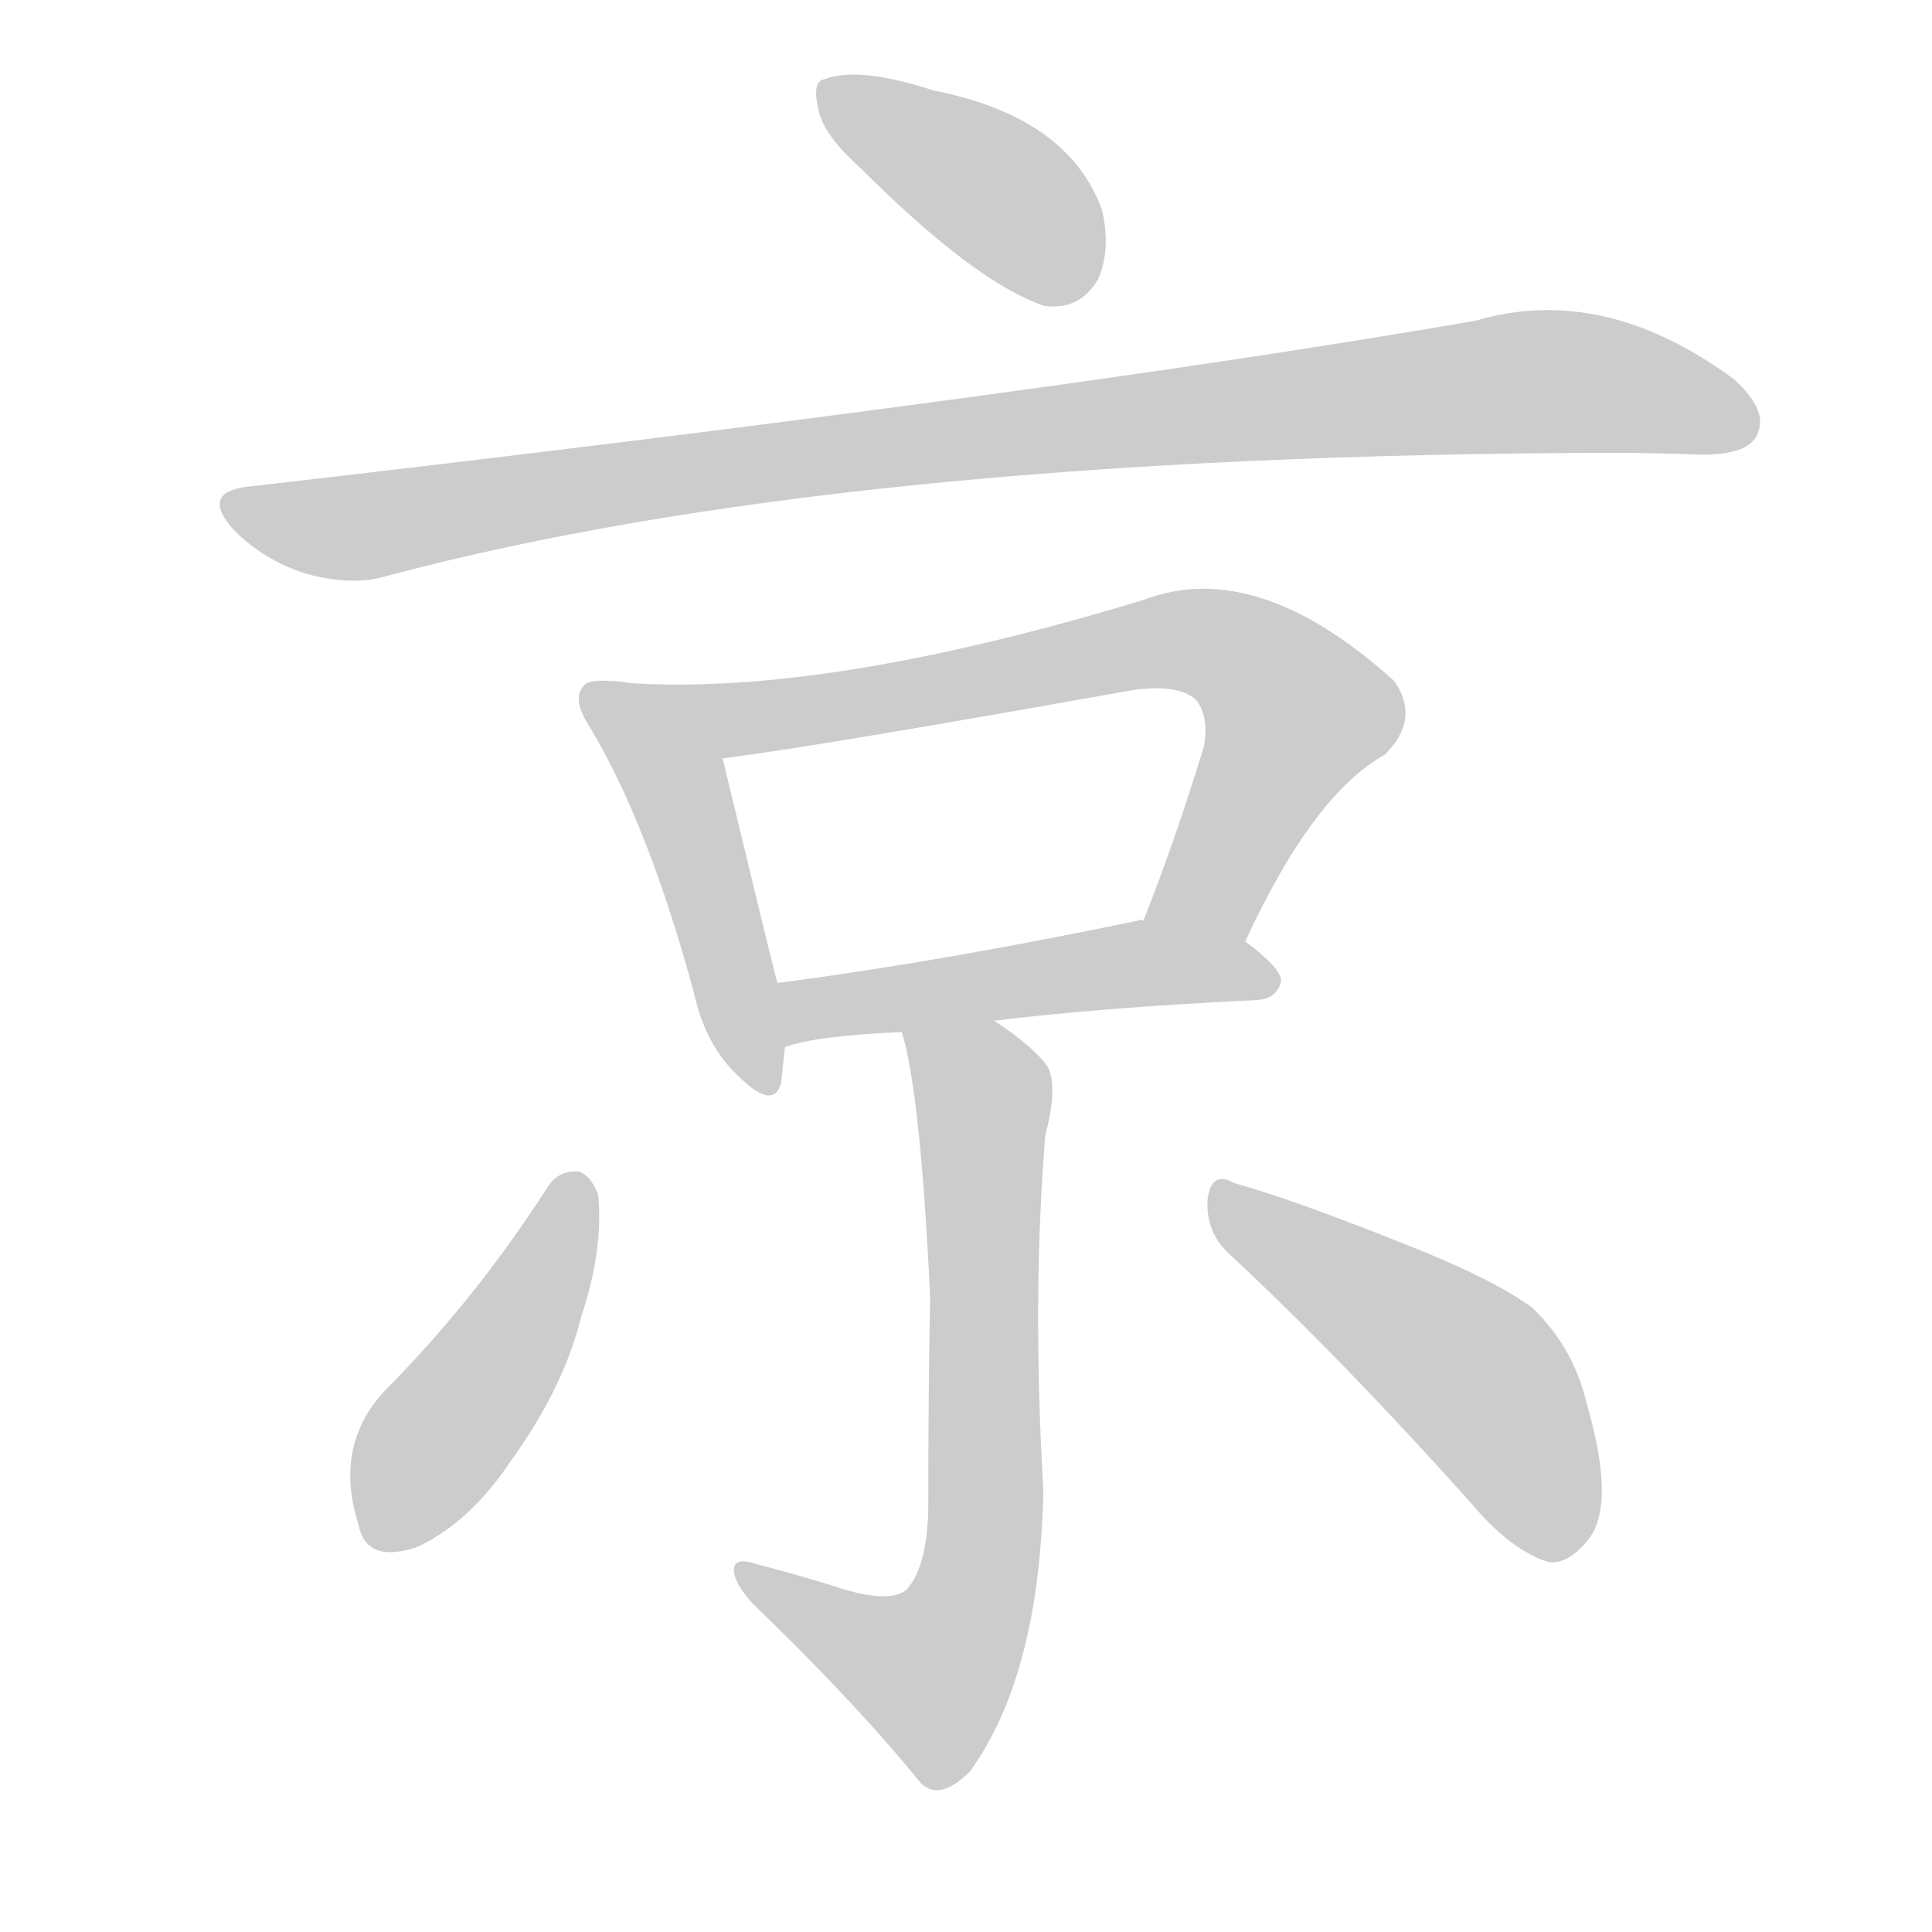 <!--
AnimCJK 2016-2018 Copyright Francois Mizessyn - https://github.com/parsimonhi/animCJK
Derived from:
    MakeMeAHanzi project - https://github.com/skishore/makemeahanzi
    Arphic PL KaitiM GB - https://apps.ubuntu.com/cat/applications/precise/fonts-arphic-gkai00mp/
    Arphic PL UKai - https://apps.ubuntu.com/cat/applications/fonts-arphic-ukai/
You can redistribute and/or modify this file under the terms of the Arphic Public License
as published by Arphic Technology Co., Ltd.
You should have received a copy of this license (the directory "APL") along with this file;
if not, see http://ftp.gnu.org/non-gnu/chinese-fonts-truetype/LICENSE.
-->
<svg id="z20140" class="acjk" version="1.1" viewBox="0 0 1024 1024" xmlns="http://www.w3.org/2000/svg" xmlns:xlink="http://www.w3.org/1999/xlink">
<style>
<![CDATA[
@keyframes z20140k {
	from {
		stroke:#ccc;
		stroke-dashoffset:3334;
	}
	1% {
		stroke:#c00;
		stroke-dashoffset:3334;
	}
	75% {
		stroke:#c00;
		stroke-dashoffset:0;
	}
	to {
		stroke:#000;
	}
}
#z20140 path[clip-path] {
	animation:z20140k 1s linear both;
	stroke-dasharray:3334;
	stroke-width:128;
	stroke-linecap:round;
	fill:none;
}
#z20140 path[clip-path="url(#z20140c1)"] {animation-delay:1s;}
#z20140 path[clip-path="url(#z20140c2)"] {animation-delay:2s;}
#z20140 path[clip-path="url(#z20140c3)"] {animation-delay:3s;}
#z20140 path[clip-path="url(#z20140c4)"] {animation-delay:4s;}
#z20140 path[clip-path="url(#z20140c5)"] {animation-delay:5s;}
#z20140 path[clip-path="url(#z20140c6)"] {animation-delay:6s;}
#z20140 path[clip-path="url(#z20140c7)"] {animation-delay:7s;}
#z20140 path[clip-path="url(#z20140c8)"] {animation-delay:8s;}
#z20140 path {fill:#ccc;}
]]>
</style>
<path id="z20140d1" d="M456 89Q516 149 553 162Q572 165 582 148Q589 132 584 111Q566 62 495 48Q455 35 437 42Q430 43 434 59Q437 72 456 89Z"/>
<path id="z20140d2" d="M131 258Q106 261 124 281Q140 297 162 304Q187 311 206 305Q447 241 853 240Q878 240 902 241Q926 241 931 231Q938 218 919 201Q850 150 782 170Q557 209 131 258Z"/>
<path id="z20140d3" d="M333 362Q329 361 324 361Q311 360 309 364Q303 371 313 386Q344 438 368 527Q374 554 391 570Q410 589 414 574Q415 565 416 555C418 544 414 532 412 521Q411 518 383 402C379 381 354 366 333 362Z"/>
<path id="z20140d4" d="M660 499Q696 421 734 400Q753 381 739 361Q666 295 606 318Q438 369 333 362C312 362 362 406 383 402Q437 395 599 366Q624 362 634 371Q641 380 638 396Q622 448 606 488C599 505 653 516 660 499Z"/>
<path id="z20140d5" d="M527 541Q584 534 667 530Q677 529 679 520Q679 513 660 499C645 488 624 488 606 488Q605 487 603 488Q497 510 412 521C401 523 405 559 416 555Q432 549 478 547C511 543 511 543 527 541Z"/>
<path id="z20140d6" d="M443 841Q424 835 401 829Q389 825 389 832Q389 839 399 850Q453 902 488 945Q498 955 514 939Q551 888 553 790Q547 688 554 602Q561 575 555 565Q548 555 527 541C514 531 475 531 478 547Q488 580 493 688Q492 734 492 801Q491 832 480 843Q470 850 443 841Z"/>
<path id="z20140d7" d="M291 628Q254 686 207 734Q176 764 190 808Q194 829 221 820Q249 807 271 774Q299 735 308 698Q320 662 317 633Q313 623 307 621Q297 620 291 628Z"/>
<path id="z20140d8" d="M653 666Q711 720 780 797Q801 822 821 828Q831 829 841 817Q857 799 841 744Q834 714 812 693Q790 677 741 658Q686 636 654 627Q642 620 640 636Q639 654 653 666Z"/>
<defs>
	<clipPath id="z20140c1"><use xlink:href="#z20140d1"></use></clipPath>
	<clipPath id="z20140c2"><use xlink:href="#z20140d2"></use></clipPath>
	<clipPath id="z20140c3"><use xlink:href="#z20140d3"></use></clipPath>
	<clipPath id="z20140c4"><use xlink:href="#z20140d4"></use></clipPath>
	<clipPath id="z20140c5"><use xlink:href="#z20140d5"></use></clipPath>
	<clipPath id="z20140c6"><use xlink:href="#z20140d6"></use></clipPath>
	<clipPath id="z20140c7"><use xlink:href="#z20140d7"></use></clipPath>
	<clipPath id="z20140c8"><use xlink:href="#z20140d8"></use></clipPath>
</defs>
<path pathLength="3333" clip-path="url(#z20140c1)" d="M440 50L576 150"/>
<path pathLength="3333" clip-path="url(#z20140c2)" d="M124 267L183 280L819 202L927 214"/>
<path pathLength="3333" clip-path="url(#z20140c3)" d="M316 370L359 417L400 576"/>
<path pathLength="3333" clip-path="url(#z20140c4)" d="M342 364L395 381L660 348L690 391L636 486L616 489"/>
<path pathLength="3333" clip-path="url(#z20140c5)" d="M418 525L672 516"/>
<path pathLength="3333" clip-path="url(#z20140c6)" d="M486 554L522 589L516 846L479 897L397 834"/>
<path pathLength="3333" clip-path="url(#z20140c7)" d="M306 624L199 817"/>
<path pathLength="3333" clip-path="url(#z20140c8)" d="M647 635L778 725L840 815"/>
</svg>